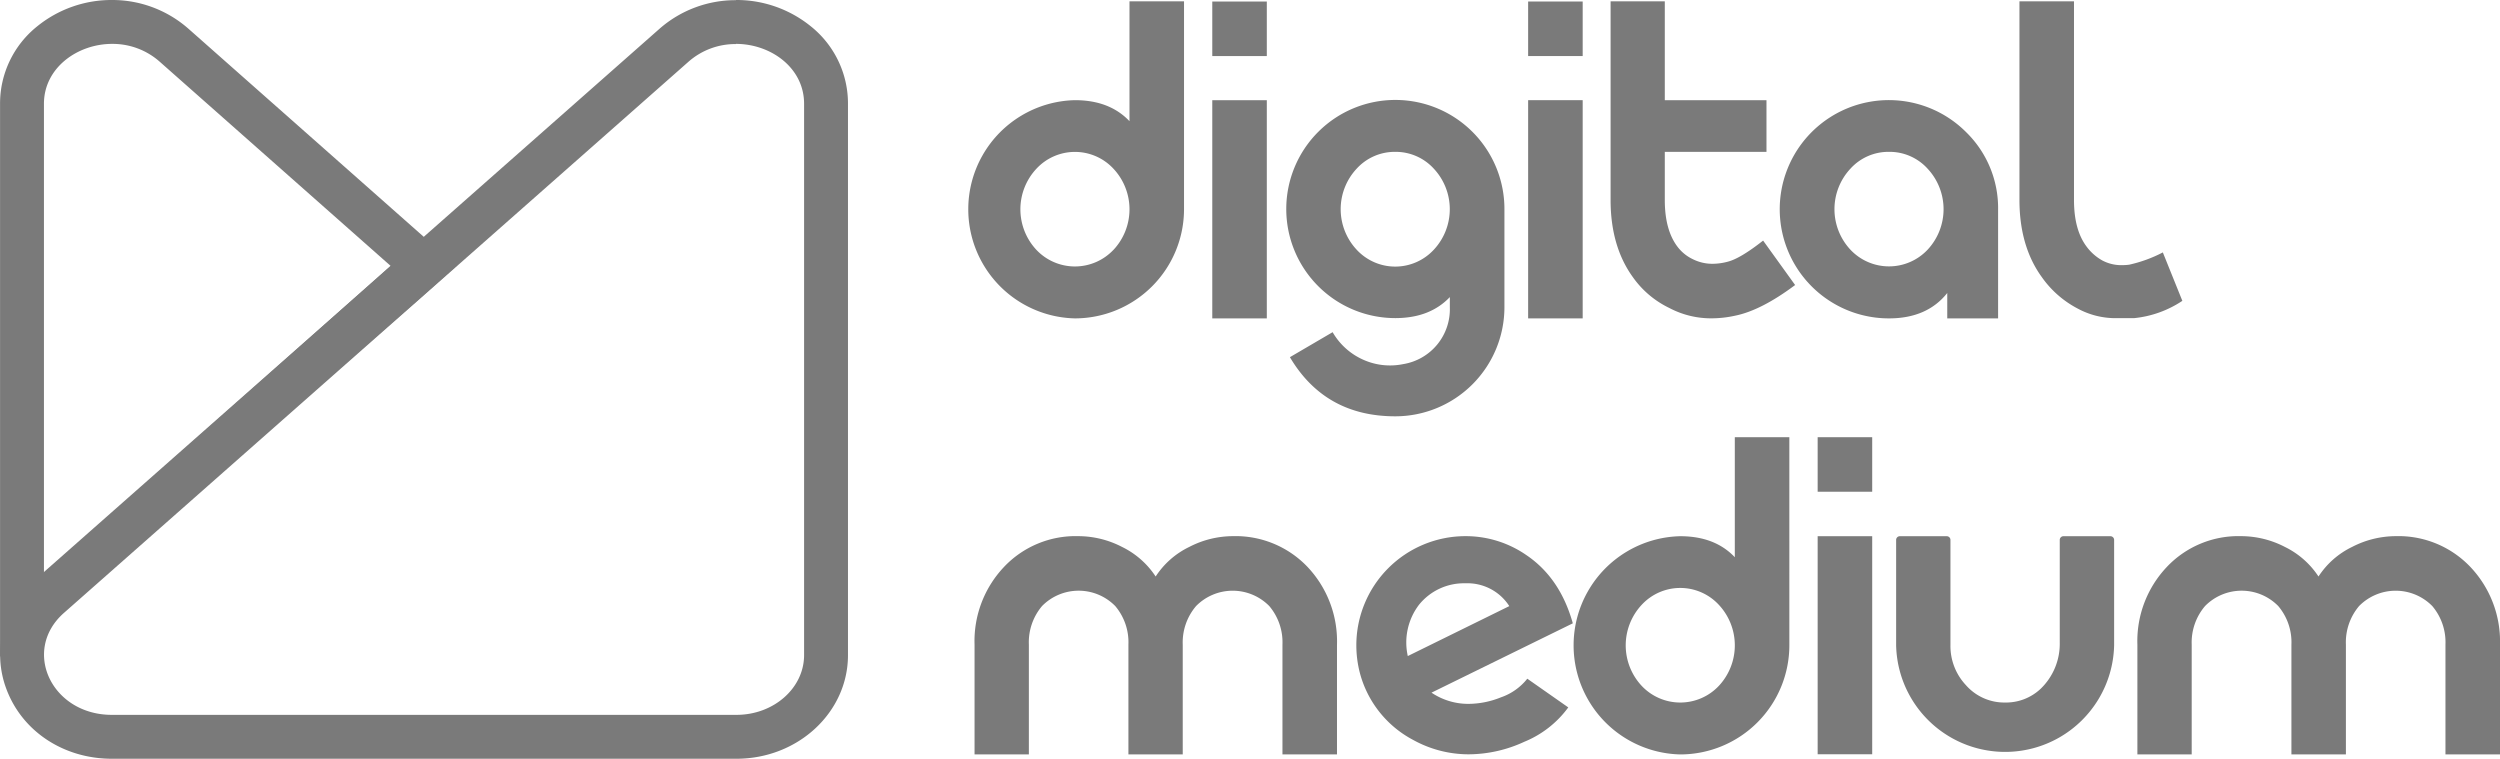 <svg id="Слой_1" data-name="Слой 1" xmlns="http://www.w3.org/2000/svg" viewBox="0 0 446 135.35"><defs><style>.cls-1{fill:#7a7a7a;}</style></defs><title>logo-grey</title><path class="cls-1" d="M514,515.83a12.66,12.66,0,0,1,8.45,3.14l41.23,36.46-61.84,54.93V526.51c0-6.42,6-10.68,12.16-10.68m0-7.83a21.05,21.05,0,0,0-13.39,4.72,17.63,17.63,0,0,0-6.6,13.79v98.67l13-9.83,61.84-54.06,6.6-5.87-6.62-5.85-41.23-36.46A20.56,20.56,0,0,0,514,508h0Z" transform="translate(-494 -508)"/><path class="cls-1" d="M625.29,515.83c6.21,0,12.16,4.25,12.16,10.68v98.36c0,5.88-5.4,10.66-12.07,10.66H513.95c-10.75,0-16.14-11.48-8.54-18.19L616.84,519a12.66,12.66,0,0,1,8.45-3.14m0-7.83h0a20.56,20.56,0,0,0-13.63,5.1L500.23,611.47A17.39,17.39,0,0,0,495.17,631c2.84,7.51,10.21,12.36,18.78,12.36H625.38c11,0,19.9-8.29,19.9-18.48V526.51a17.63,17.63,0,0,0-6.6-13.79A21.05,21.05,0,0,0,625.29,508h0Z" transform="translate(-494 -508)"/><path class="cls-1" d="M685.77,564.8a19.47,19.47,0,0,1,0-38.93q6.18,0,9.73,3.75V508.24h9.73v36.94A19.49,19.49,0,0,1,685.77,564.8Zm6.88-12.23a10.59,10.59,0,0,0,0-14.46,9.37,9.37,0,0,0-13.76,0,10.59,10.59,0,0,0,0,14.46A9.45,9.45,0,0,0,692.65,552.56Z" transform="translate(-494 -508)"/><path class="cls-1" d="M720,508.24V518h-9.73v-9.73H720Zm0,17.63V564.8h-9.73V525.87H720Z" transform="translate(-494 -508)"/><path class="cls-1" d="M737.4,572.26a11.67,11.67,0,0,0,6.92.7,9.92,9.92,0,0,0,8.33-10.16V561q-3.56,3.75-9.73,3.75a19.46,19.46,0,1,1,19.47-19.31V562.8a19.48,19.48,0,0,1-19.47,19.47q-12.55,0-18.8-10.55l7.62-4.46A11.86,11.86,0,0,0,737.4,572.26Zm5.51-37.17a9.19,9.19,0,0,0-6.88,3,10.59,10.59,0,0,0,0,14.46,9.37,9.37,0,0,0,13.76,0,10.59,10.59,0,0,0,0-14.46A9.2,9.2,0,0,0,742.91,535.09Z" transform="translate(-494 -508)"/><path class="cls-1" d="M776.35,508.24V518h-9.73v-9.73h9.73Zm0,17.63V564.8h-9.73V525.87h9.73Z" transform="translate(-494 -508)"/><path class="cls-1" d="M791,508.24v17.63h18.14v9.22H791v8.6q0,5.2,2.15,8.17a7.42,7.42,0,0,0,2.85,2.38,7.76,7.76,0,0,0,3.52.82,10.62,10.62,0,0,0,2.77-.39q2.23-.59,6.25-3.75l5.71,7.93q-6.06,4.53-10.71,5.47a19.6,19.6,0,0,1-4.18.47,15.91,15.91,0,0,1-7.54-1.84,16.92,16.92,0,0,1-6.49-5.47q-4-5.51-4-13.8V508.24H791Z" transform="translate(-494 -508)"/><path class="cls-1" d="M844.75,531.57a18.94,18.94,0,0,1,5.71,13.92V564.8h-9.07v-4.53q-3.6,4.53-10.4,4.53A19.47,19.47,0,1,1,844.75,531.57ZM831,535.09a9.14,9.14,0,0,0-6.88,3,10.59,10.59,0,0,0,0,14.46,9.45,9.45,0,0,0,13.76,0,10.59,10.59,0,0,0,0-14.46A9.14,9.14,0,0,0,831,535.09Z" transform="translate(-494 -508)"/><path class="cls-1" d="M864,508.24v35.45q0,5.2,2.15,8.17a8.84,8.84,0,0,0,2.93,2.62,7.2,7.2,0,0,0,3.6.82,8.85,8.85,0,0,0,1.17-.08,24.33,24.33,0,0,0,6-2.19l3.48,8.64a18.88,18.88,0,0,1-8.64,3.09q-1.68,0-3.17,0a14.14,14.14,0,0,1-6.8-1.68,18,18,0,0,1-6.45-5.63q-4-5.51-4-13.8V508.24H864Z" transform="translate(-494 -508)"/><path class="cls-1" d="M695.31,642.59V623a10,10,0,0,0-2.35-6.88,9.15,9.15,0,0,0-13.06,0,10,10,0,0,0-2.35,6.88v19.58h-9.69V623a19.23,19.23,0,0,1,5.2-13.8,17.57,17.57,0,0,1,13.37-5.55,17,17,0,0,1,7.74,1.92,15.12,15.12,0,0,1,6,5.28,14.82,14.82,0,0,1,6-5.28,17,17,0,0,1,7.74-1.92,17.71,17.71,0,0,1,13.41,5.55,19.33,19.33,0,0,1,5.2,13.8v19.58h-9.73V623a10,10,0,0,0-2.35-6.88,9.16,9.16,0,0,0-13.06,0A10,10,0,0,0,705,623v19.58h-9.73Z" transform="translate(-494 -508)"/><path class="cls-1" d="M749.38,631.57a11.74,11.74,0,0,0,6.65,2,15.61,15.61,0,0,0,5.75-1.17,10.26,10.26,0,0,0,4.69-3.32l7.31,5.12a18.26,18.26,0,0,1-7.86,6.14,23.81,23.81,0,0,1-9.89,2.23A20.45,20.45,0,0,1,746.1,640a19,19,0,0,1-9.46-11.8,19.68,19.68,0,0,1-.67-5.08,19.48,19.48,0,0,1,19.47-19.47A19,19,0,0,1,766.26,607q6.06,4.07,8.33,12.2Zm13.88-15.44a8.87,8.87,0,0,0-7.82-4.07,10.3,10.3,0,0,0-8.29,3.83,11.1,11.1,0,0,0-2,9.15Z" transform="translate(-494 -508)"/><path class="cls-1" d="M793.76,642.59a19.47,19.47,0,0,1,0-38.93q6.18,0,9.73,3.75V586h9.73V623A19.48,19.48,0,0,1,793.76,642.59Zm6.88-12.23a10.59,10.59,0,0,0,0-14.46,9.37,9.37,0,0,0-13.76,0,10.59,10.59,0,0,0,0,14.46A9.45,9.45,0,0,0,800.64,630.36Z" transform="translate(-494 -508)"/><path class="cls-1" d="M828,586v9.73h-9.73V586H828Zm0,17.63v38.93h-9.73V603.66H828Z" transform="translate(-494 -508)"/><path class="cls-1" d="M841.3,603.66a0.66,0.66,0,0,1,.66.66v18.77a10.19,10.19,0,0,0,2.77,7.15,9.11,9.11,0,0,0,7,3.09,9,9,0,0,0,6.3-2.43,11.14,11.14,0,0,0,3.43-8.26V604.32a0.66,0.66,0,0,1,.66-0.66h8.38a0.66,0.66,0,0,1,.66.66v18.81a19.45,19.45,0,0,1-38.89,0V604.32a0.66,0.66,0,0,1,.66-0.66h8.42Z" transform="translate(-494 -508)"/><path class="cls-1" d="M902.79,642.59V623a10,10,0,0,0-2.35-6.88,9.15,9.15,0,0,0-13.06,0A10,10,0,0,0,885,623v19.58h-9.69V623a19.23,19.23,0,0,1,5.2-13.8,17.57,17.57,0,0,1,13.37-5.55,17,17,0,0,1,7.74,1.92,15.12,15.12,0,0,1,6,5.28,14.83,14.83,0,0,1,6-5.28,17,17,0,0,1,7.74-1.92,17.7,17.7,0,0,1,13.41,5.55A19.33,19.33,0,0,1,940,623v19.58h-9.73V623a10,10,0,0,0-2.35-6.88,9.16,9.16,0,0,0-13.06,0,10,10,0,0,0-2.35,6.88v19.58h-9.73Z" transform="translate(-494 -508)"/></svg>